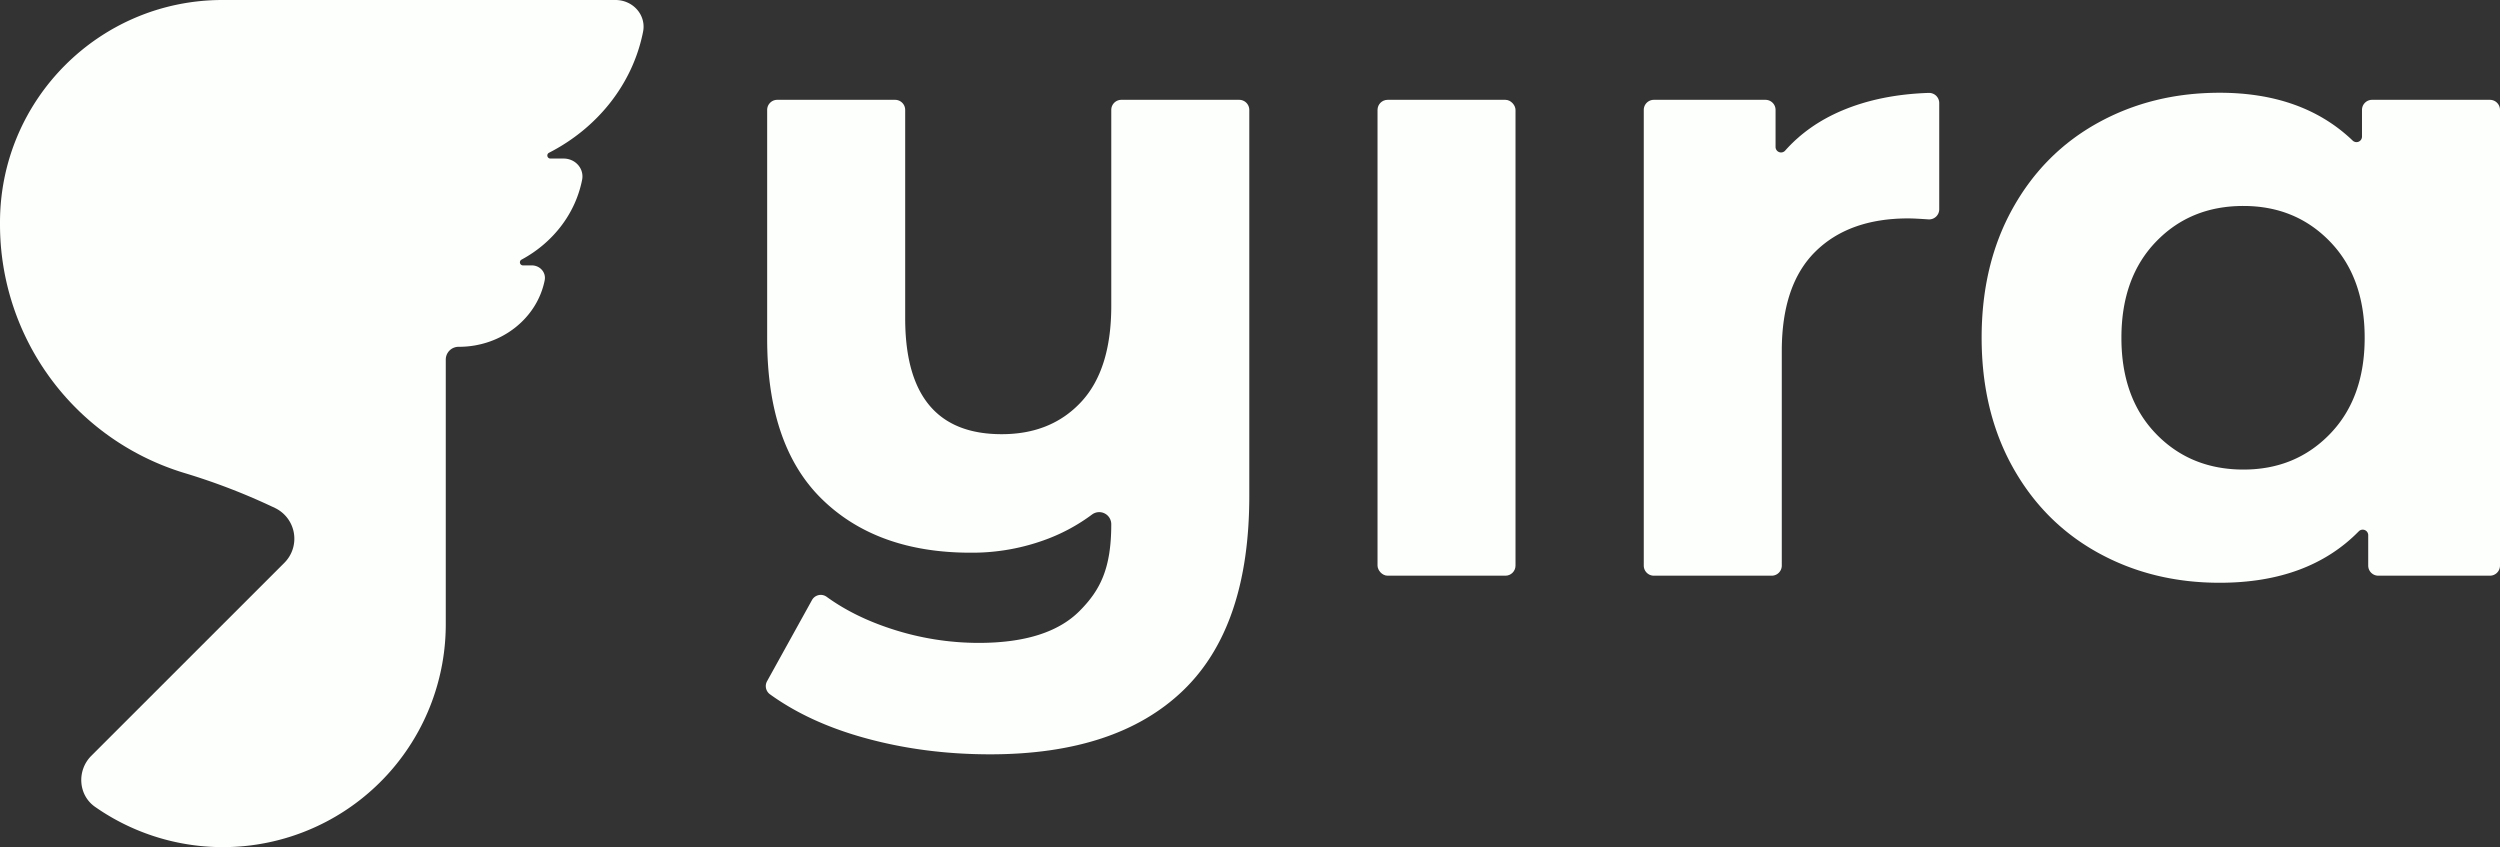 <svg xmlns="http://www.w3.org/2000/svg" viewBox="0 0 2122 719.04"><rect x="0" y="0" width="2122" height="719.04" fill="#333333" stroke="none"/><defs><style>.cls-1{fill:#fdfffc;}</style></defs><g id="Capa_2" data-name="Capa 2"><g id="Capa_1-2" data-name="Capa 1"><rect class="cls-1" x="1169.25" y="84.73" width="117.12" height="403.92" rx="8.57"/><path class="cls-1" d="M1051.82,84.73h-100a8.57,8.57,0,0,0-8.57,8.57V259.67q0,54-25.53,81.46t-67.57,27.4q-81.84,0-81.83-98.36V93.3a8.58,8.58,0,0,0-8.58-8.57h-100a8.57,8.57,0,0,0-8.57,8.57V287.45q0,90.84,46.54,136.26t126.13,45.42a180.11,180.11,0,0,0,66.07-12,155.81,155.81,0,0,0,36.95-20.36A10.22,10.22,0,0,1,943.24,445c0,37-9,55.68-27,73.69s-46.54,27-85.59,27a238.29,238.29,0,0,1-74.33-12q-31.53-10.31-54.79-27.21a8.51,8.51,0,0,0-12.36,2.93l-38.06,68.75a8.59,8.59,0,0,0,2.35,11.09Q686.31,613,732.67,626q50.69,14.26,107.74,14.27,107.36,0,163.68-54.06t56.31-165.16V93.3A8.58,8.58,0,0,0,1051.82,84.73Z"/><path class="cls-1" d="M1637.21,78.86q-41.18,1.31-73.43,14.88-29.15,12.29-48.51,34.07a4.66,4.66,0,0,1-8.17-3.09V93.3a8.58,8.58,0,0,0-8.58-8.57h-94.71a8.58,8.58,0,0,0-8.58,8.57V480.08a8.58,8.58,0,0,0,8.58,8.57h100a8.57,8.57,0,0,0,8.57-8.57V298q0-56.31,28.54-84.46t78.82-28.16c3.35,0,9,.28,17.07.83a8.59,8.59,0,0,0,9.21-8.54V87.48A8.61,8.61,0,0,0,1637.21,78.86Z"/><path class="cls-1" d="M2113.43,84.73h-100a8.57,8.57,0,0,0-8.57,8.57v22.63a4.67,4.67,0,0,1-7.89,3.42q-42.43-40.62-113-40.62-57.06,0-103.24,25.52t-72.45,72.83q-26.29,47.29-26.27,109.61t26.27,109.61q26.28,47.31,72.45,72.83T1884,494.65q75.29,0,118.14-43.68a4.67,4.67,0,0,1,8,3.32v25.79a8.57,8.57,0,0,0,8.57,8.57h94.72a8.57,8.57,0,0,0,8.57-8.57V93.3A8.57,8.57,0,0,0,2113.43,84.73ZM1977.86,368.15q-29.29,30.42-73.59,30.41-45,0-74.32-30.41t-29.29-81.46q0-51,29.29-81.46t74.32-30.4q44.3,0,73.59,30.4t29.27,81.46Q2007.13,337.75,1977.86,368.15Z"/><path class="cls-1" d="M522.32,0H188.83C84.54,0,0,84.54,0,188.83v1.75a220.4,220.4,0,0,0,156.83,211,541.4,541.4,0,0,1,76.6,29.61,28.91,28.91,0,0,1,7.93,46.53L77.48,641.56c-12.35,12.36-11.17,33.2,3.13,43.24A189.2,189.2,0,0,0,378.37,528.41l0,0V305.16a10.85,10.85,0,0,1,11-10.79h.11c36.32,0,66.53-24.37,72.86-56.53,1.29-6.52-3.9-12.57-11-12.57h-7.43a2.6,2.6,0,0,1-1.22-4.9c26.45-14.23,45.71-38.79,51.42-67.79,1.84-9.33-5.59-18-15.77-18H467.19a2.6,2.6,0,0,1-1.21-4.91c41.09-21,71.13-58.38,79.87-102.79C548.6,12.94,537.5,0,522.32,0Z"/></g></g></svg>